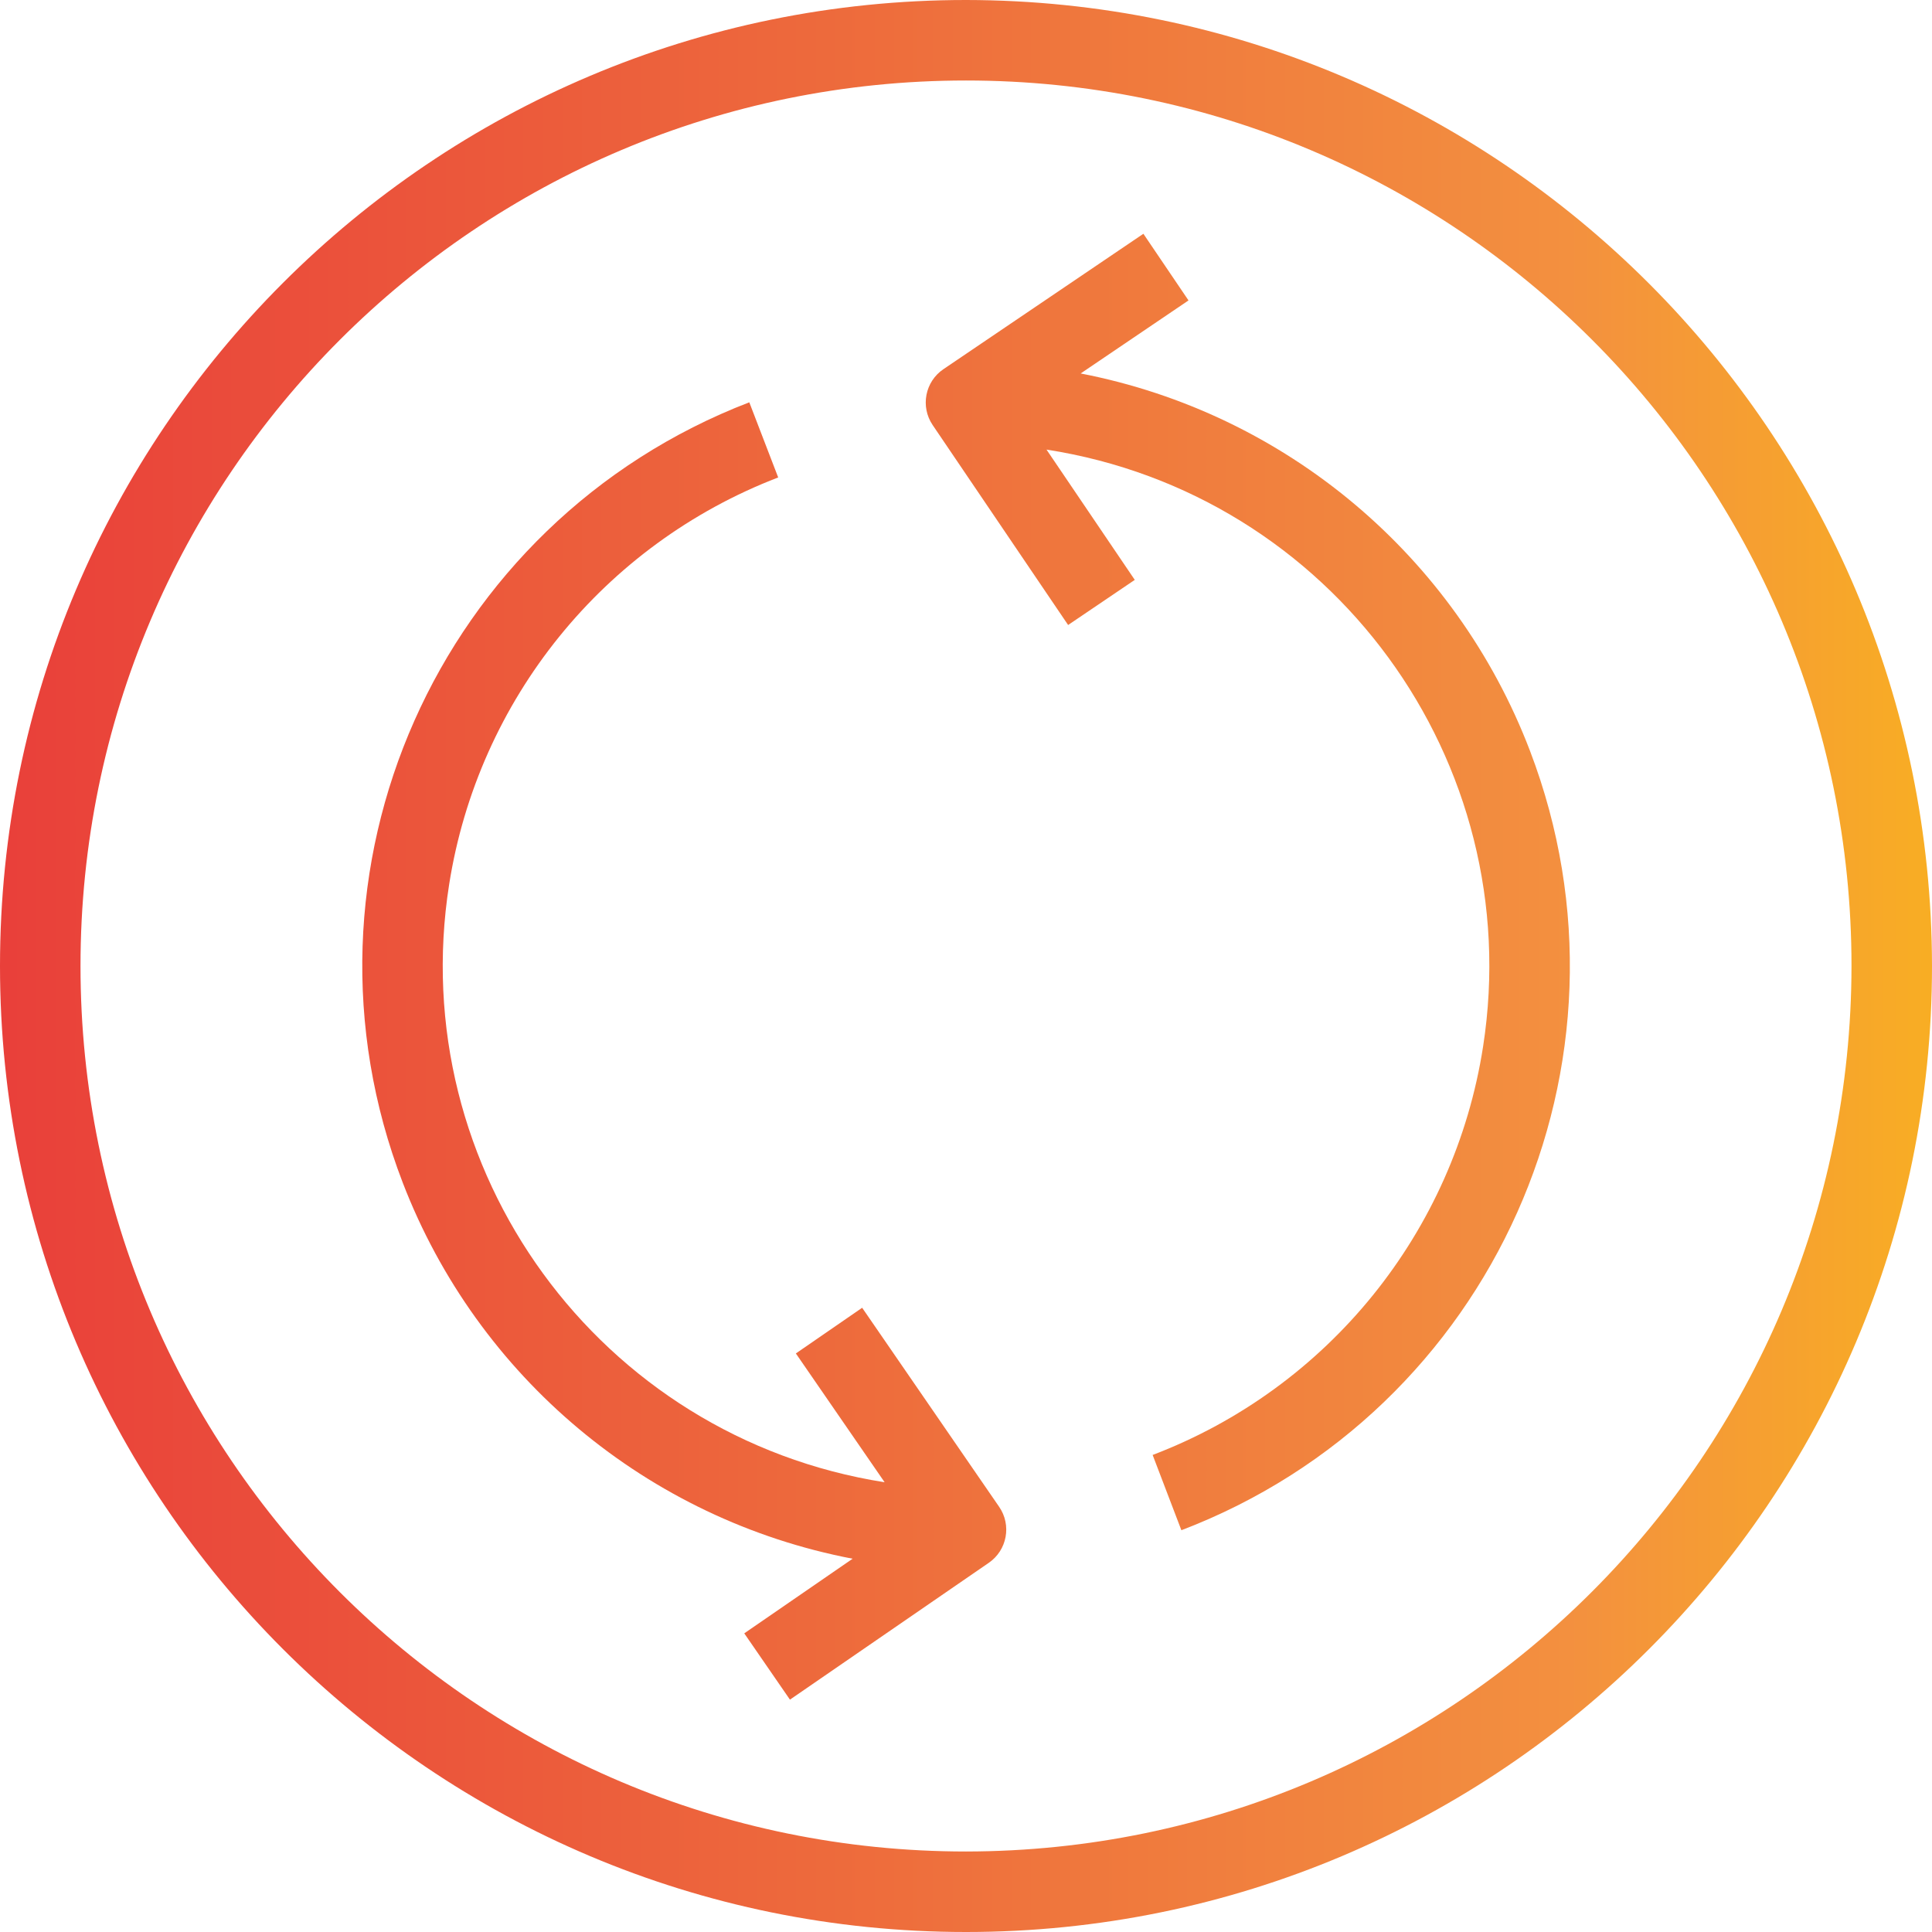 <?xml version="1.0" encoding="iso-8859-1"?>
<!-- Generator: Adobe Illustrator 19.0.0, SVG Export Plug-In . SVG Version: 6.00 Build 0)  -->
<svg version="1.1" id="Capa_1" xmlns="http://www.w3.org/2000/svg" xmlns:xlink="http://www.w3.org/1999/xlink" x="0px" y="0px"
	 viewBox="0 0 512 512" style="enable-background:new 0 0 512 512;" xml:space="preserve">
<linearGradient id="SVGID_1_" gradientUnits="userSpaceOnUse" x1="-45.191" y1="615.969" x2="11.429" y2="615.969" gradientTransform="matrix(10.667 0 0 -10.667 473.667 6826.333)">
	<stop  offset="0" style="stop-color:#E93E3A"/>
	<stop  offset="0.359" style="stop-color:#ED683C"/>
	<stop  offset="0.702" style="stop-color:#F3903F"/>
	<stop  offset="1" style="stop-color:#FDC70C"/>
</linearGradient>
<path style="fill:url(#SVGID_1_);" d="M256,0C114.615,0,0,114.615,0,256s114.615,256,256,256s256-114.615,256-256
	C511.835,114.683,397.317,0.165,256,0z M256,490.667C126.397,490.667,21.333,385.603,21.333,256S126.397,21.333,256,21.333
	S490.667,126.397,490.667,256C490.52,385.542,385.542,490.52,256,490.667z"/>
<g>
	
		<linearGradient id="SVGID_2_" gradientUnits="userSpaceOnUse" x1="-45.191" y1="618.056" x2="11.429" y2="618.056" gradientTransform="matrix(10.667 0 0 -10.667 473.667 6826.333)">
		<stop  offset="0" style="stop-color:#E93E3A"/>
		<stop  offset="0.359" style="stop-color:#ED683C"/>
		<stop  offset="0.702" style="stop-color:#F3903F"/>
		<stop  offset="1" style="stop-color:#FDC70C"/>
	</linearGradient>
	<path style="fill:url(#SVGID_2_);" d="M286.379,98.976l28.587-19.36l-11.957-17.664l-52.992,35.883
		c-4.878,3.304-6.153,9.936-2.85,14.813c0.001,0.001,0.001,0.002,0.002,0.003l35.893,52.981l17.664-11.957l-23.392-34.528
		c75.632,11.732,127.433,82.555,115.7,158.187c-7.631,49.191-41.059,90.511-87.572,108.245l7.616,19.947
		c82.549-31.53,123.908-124.009,92.379-206.558c-19.733-51.665-64.749-89.476-119.045-99.991L286.379,98.976z"/>
	
		<linearGradient id="SVGID_3_" gradientUnits="userSpaceOnUse" x1="-45.191" y1="613.858" x2="11.429" y2="613.858" gradientTransform="matrix(10.667 0 0 -10.667 473.667 6826.333)">
		<stop  offset="0" style="stop-color:#E93E3A"/>
		<stop  offset="0.359" style="stop-color:#ED683C"/>
		<stop  offset="0.702" style="stop-color:#F3903F"/>
		<stop  offset="1" style="stop-color:#FDC70C"/>
	</linearGradient>
	<path style="fill:url(#SVGID_3_);" d="M228.48,346.571l-17.568,12.107l23.52,34.133c-75.615-11.879-127.283-82.806-115.404-158.421
		c7.691-48.959,40.94-90.085,87.202-107.861l-7.659-19.915c-82.467,31.743-123.587,124.329-91.843,206.797
		c19.857,51.587,64.935,89.27,119.225,99.667l-28.715,19.776l12.107,17.568l52.704-36.267c4.849-3.339,6.076-9.975,2.741-14.827
		L228.48,346.571z"/>
</g>
<g>
</g>
<g>
</g>
<g>
</g>
<g>
</g>
<g>
</g>
<g>
</g>
<g>
</g>
<g>
</g>
<g>
</g>
<g>
</g>
<g>
</g>
<g>
</g>
<g>
</g>
<g>
</g>
<g>
</g>
</svg>
